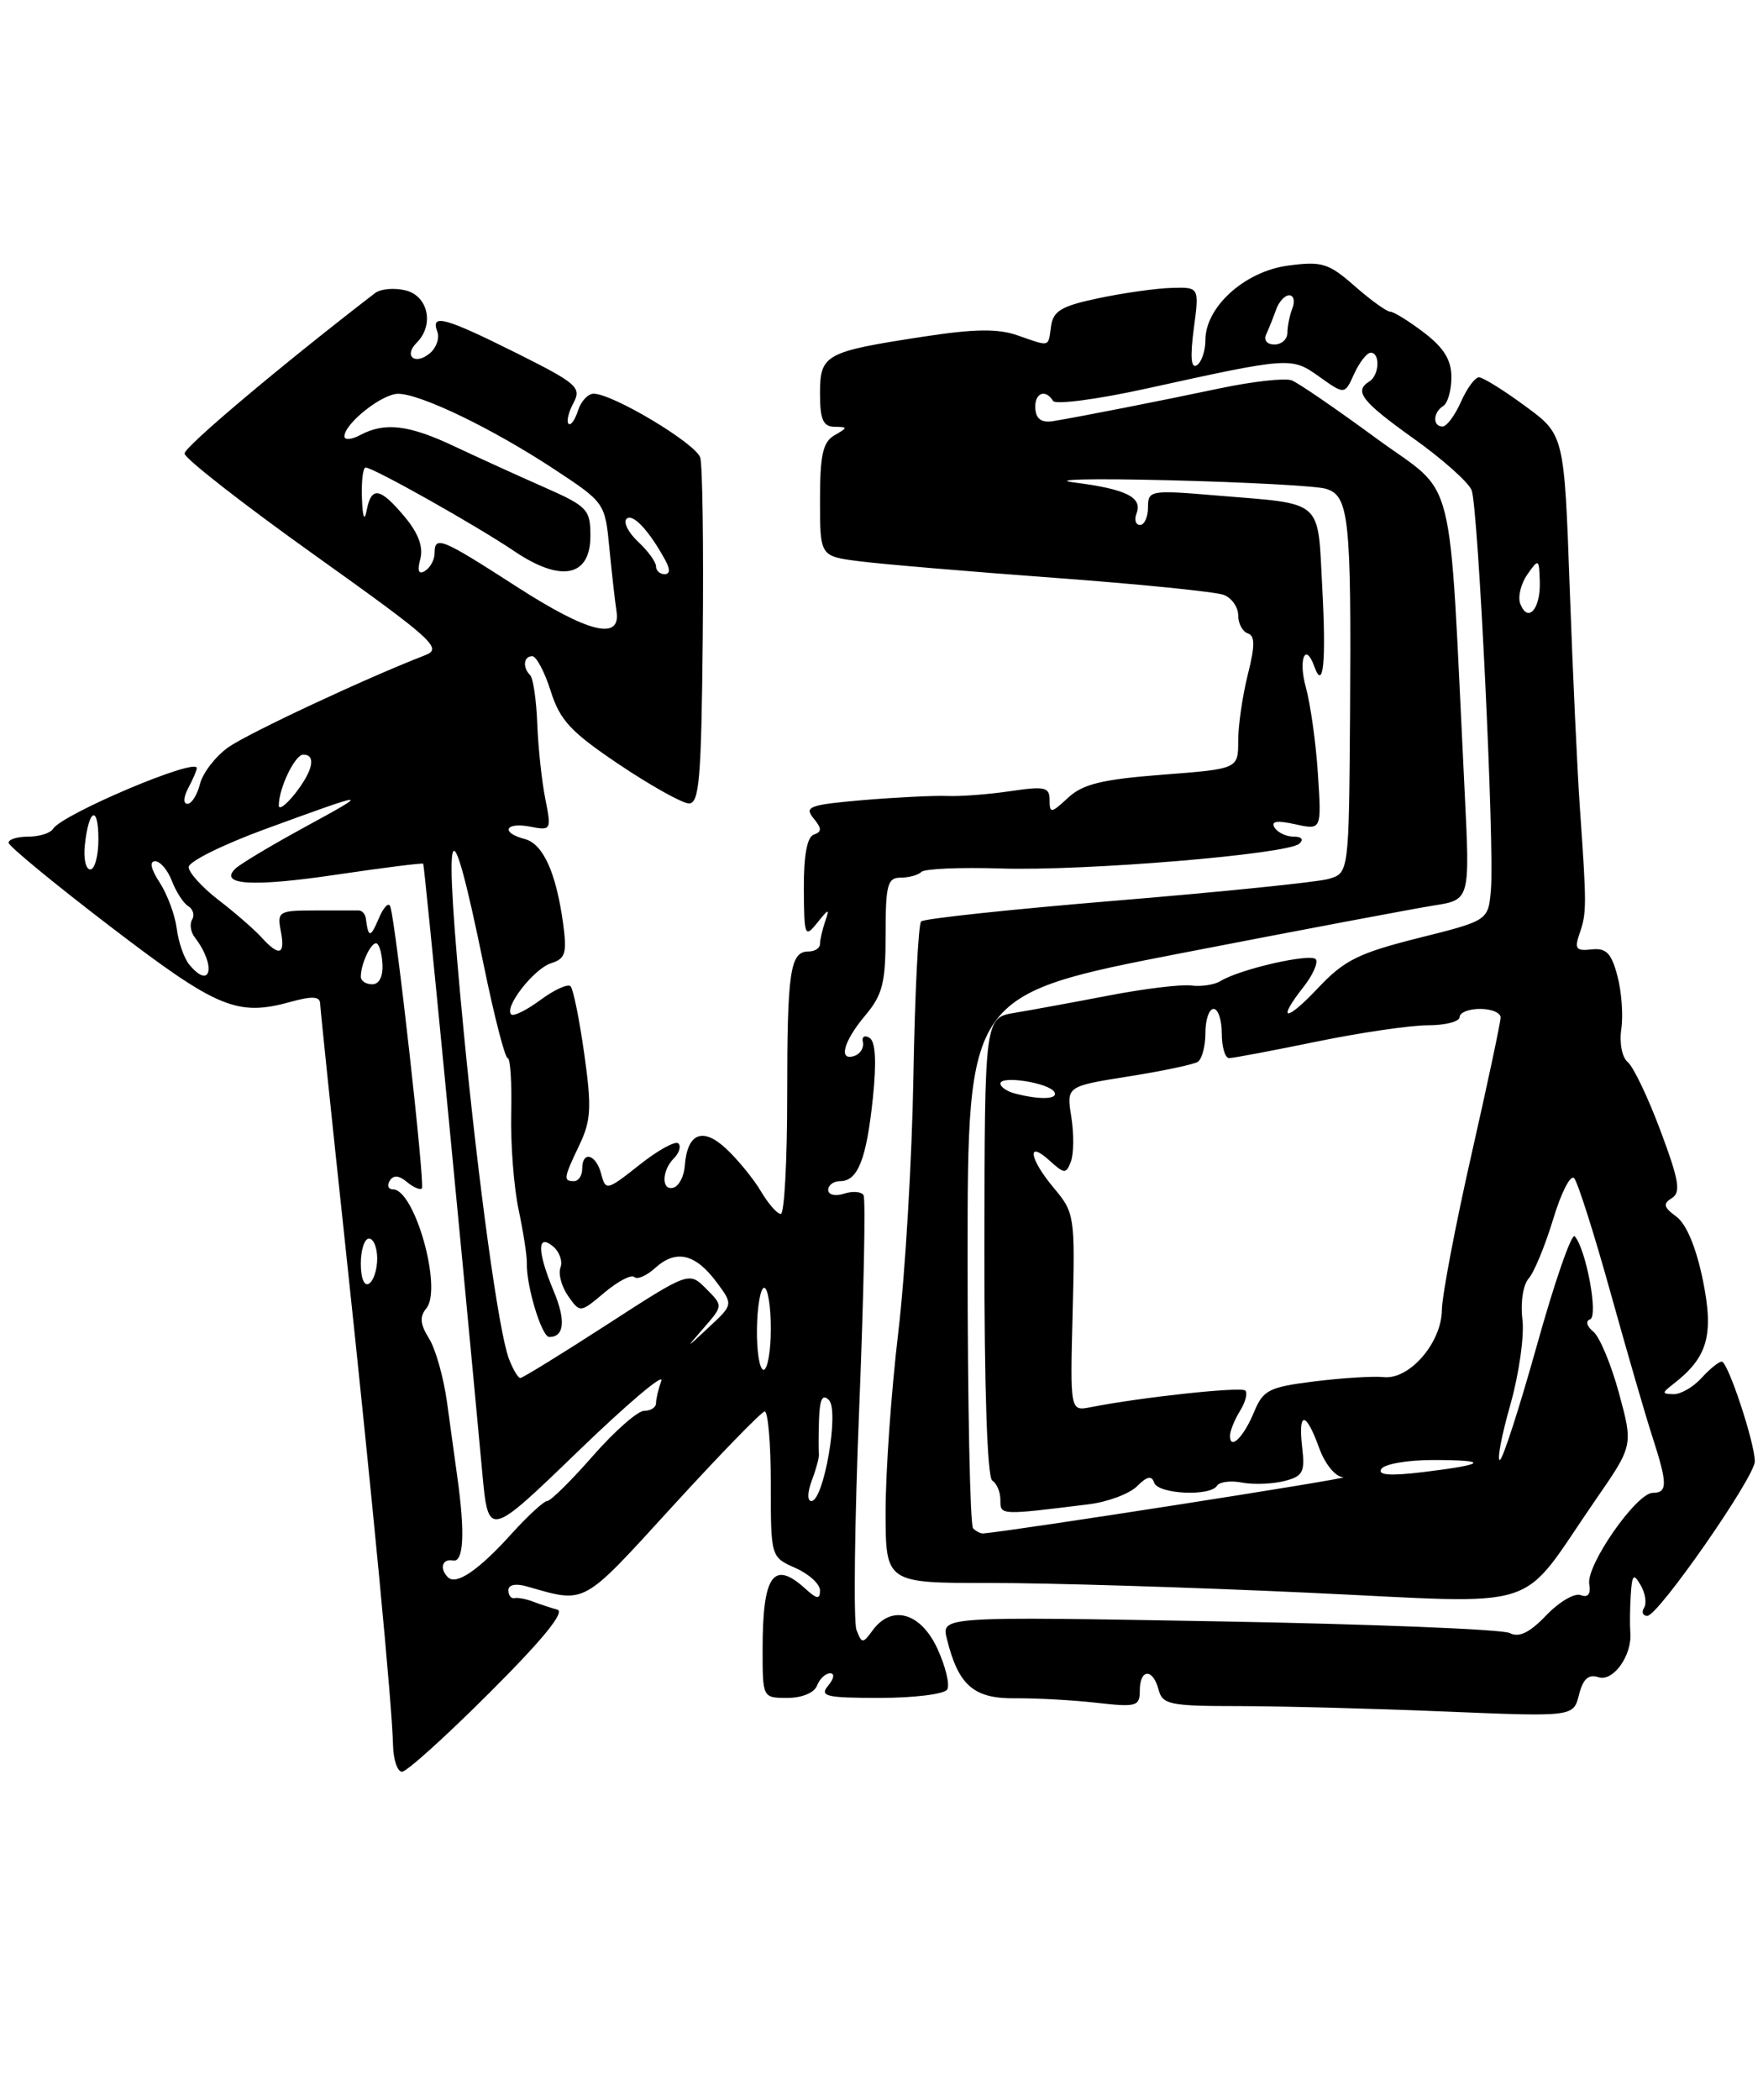 <?xml version="1.0" encoding="UTF-8" standalone="no"?>
<!DOCTYPE svg PUBLIC "-//W3C//DTD SVG 1.1//EN" "http://www.w3.org/Graphics/SVG/1.1/DTD/svg11.dtd" >
<svg xmlns="http://www.w3.org/2000/svg" xmlns:xlink="http://www.w3.org/1999/xlink" version="1.1" viewBox="0 0 215 256">
 <g >
 <path fill="currentColor"
d=" M 59.75 206.32 C 66.16 199.92 68.95 196.51 67.97 196.24 C 67.16 196.02 65.83 195.58 65.00 195.26 C 64.17 194.94 63.16 194.75 62.75 194.84 C 62.34 194.93 62.00 194.50 62.00 193.88 C 62.00 193.20 62.88 193.02 64.25 193.41 C 71.54 195.48 70.85 195.86 82.00 183.66 C 87.78 177.34 92.84 172.13 93.25 172.08 C 93.66 172.04 94.00 176.01 94.00 180.92 C 94.00 189.83 94.00 189.83 97.00 191.16 C 98.65 191.89 100.00 193.12 100.00 193.90 C 100.00 195.02 99.63 194.98 98.17 193.65 C 94.31 190.16 93.00 192.04 93.00 201.08 C 93.00 207.00 93.00 207.00 96.03 207.00 C 97.80 207.00 99.30 206.38 99.64 205.50 C 99.95 204.68 100.67 204.00 101.23 204.00 C 101.81 204.00 101.72 204.64 101.00 205.50 C 99.91 206.81 100.71 207.00 107.32 207.00 C 111.48 207.00 115.17 206.54 115.51 205.98 C 115.86 205.42 115.32 203.18 114.32 201.00 C 112.29 196.60 108.76 195.59 106.43 198.75 C 105.21 200.41 105.11 200.41 104.45 198.72 C 104.07 197.74 104.22 185.59 104.78 171.72 C 105.34 157.85 105.58 146.14 105.31 145.71 C 105.05 145.27 103.97 145.19 102.92 145.53 C 101.84 145.87 101.00 145.66 101.00 145.07 C 101.00 144.48 101.66 144.00 102.46 144.00 C 104.62 144.00 105.67 141.32 106.45 133.85 C 106.91 129.41 106.77 126.98 106.04 126.53 C 105.44 126.16 105.07 126.39 105.23 127.05 C 105.38 127.71 104.94 128.46 104.25 128.71 C 102.20 129.46 102.83 126.99 105.50 123.82 C 107.64 121.27 108.00 119.85 108.00 113.92 C 108.00 107.88 108.23 107.00 109.83 107.00 C 110.84 107.00 111.98 106.68 112.37 106.30 C 112.75 105.91 117.10 105.73 122.03 105.88 C 132.27 106.21 157.03 104.15 158.45 102.86 C 159.02 102.34 158.75 102.00 157.76 102.00 C 156.86 102.00 155.81 101.50 155.43 100.89 C 154.96 100.12 155.72 100.00 157.96 100.49 C 161.17 101.20 161.17 101.20 160.72 94.35 C 160.48 90.58 159.81 85.81 159.24 83.75 C 158.31 80.37 159.20 78.23 160.28 81.25 C 161.37 84.30 161.74 80.77 161.26 71.83 C 160.66 60.67 161.61 61.51 148.25 60.40 C 140.27 59.73 140.00 59.78 140.00 61.86 C 140.00 63.04 139.56 64.00 139.03 64.00 C 138.50 64.00 138.30 63.37 138.60 62.60 C 139.36 60.63 137.34 59.63 131.00 58.82 C 127.97 58.44 133.15 58.32 142.50 58.55 C 151.85 58.78 160.47 59.24 161.65 59.58 C 164.51 60.38 164.80 63.07 164.64 86.98 C 164.50 106.45 164.50 106.45 162.00 107.16 C 160.62 107.55 149.03 108.73 136.23 109.79 C 123.43 110.85 112.67 111.99 112.33 112.34 C 111.99 112.68 111.57 121.18 111.39 131.23 C 111.22 141.28 110.39 155.35 109.54 162.49 C 108.69 169.64 108.00 179.43 108.00 184.24 C 108.00 193.00 108.00 193.00 120.75 192.99 C 127.76 192.98 145.15 193.51 159.40 194.17 C 188.89 195.53 184.96 196.79 194.58 182.86 C 199.17 176.23 199.17 176.23 197.44 169.86 C 196.49 166.36 195.08 162.98 194.31 162.35 C 193.50 161.69 193.33 161.05 193.91 160.85 C 194.95 160.49 193.43 152.30 192.04 150.72 C 191.66 150.30 189.59 156.26 187.44 163.97 C 185.28 171.69 183.24 178.00 182.90 178.00 C 182.55 178.00 183.13 174.96 184.19 171.25 C 185.24 167.54 185.91 162.86 185.66 160.86 C 185.41 158.79 185.74 156.62 186.43 155.86 C 187.09 155.11 188.43 151.86 189.41 148.64 C 190.38 145.41 191.53 143.16 191.97 143.64 C 192.40 144.11 194.39 150.35 196.38 157.50 C 198.37 164.65 200.67 172.59 201.50 175.13 C 203.37 180.90 203.38 182.00 201.56 182.00 C 199.57 182.00 193.43 190.81 193.81 193.11 C 194.02 194.35 193.66 194.81 192.77 194.47 C 192.03 194.18 190.14 195.29 188.57 196.93 C 186.53 199.06 185.25 199.68 184.10 199.09 C 183.22 198.64 167.27 198.00 148.65 197.67 C 114.80 197.07 114.80 197.07 115.47 199.79 C 116.87 205.47 118.73 207.10 123.80 207.05 C 126.39 207.02 130.86 207.27 133.75 207.60 C 138.60 208.15 139.00 208.03 139.00 206.10 C 139.00 203.43 140.60 203.36 141.29 206.00 C 141.77 207.82 142.66 208.00 151.16 208.00 C 156.30 208.01 167.56 208.30 176.19 208.66 C 191.88 209.31 191.88 209.31 192.56 206.62 C 193.05 204.68 193.70 204.09 194.94 204.48 C 196.75 205.06 199.07 201.78 198.82 199.00 C 198.75 198.18 198.77 196.15 198.87 194.50 C 199.03 191.94 199.21 191.76 200.08 193.26 C 200.65 194.22 200.83 195.46 200.50 196.01 C 200.16 196.55 200.34 197.00 200.89 197.00 C 202.22 197.00 214.00 180.08 214.00 178.17 C 214.00 175.89 210.72 166.00 209.97 166.00 C 209.61 166.00 208.50 166.90 207.50 168.00 C 206.50 169.10 204.97 169.99 204.10 169.97 C 202.65 169.94 202.64 169.83 204.08 168.72 C 208.26 165.48 209.03 162.78 207.67 156.08 C 206.85 152.08 205.66 149.23 204.44 148.33 C 202.88 147.19 202.77 146.76 203.88 146.07 C 205.01 145.37 204.76 143.90 202.50 137.86 C 200.99 133.81 199.19 130.05 198.51 129.49 C 197.81 128.92 197.47 127.17 197.72 125.45 C 197.97 123.78 197.75 120.86 197.24 118.96 C 196.51 116.19 195.87 115.55 194.09 115.75 C 192.18 115.96 191.98 115.68 192.65 113.75 C 193.50 111.30 193.50 110.38 192.67 98.50 C 192.36 94.10 191.80 82.06 191.43 71.75 C 190.76 52.99 190.76 52.99 185.99 49.50 C 183.37 47.57 180.84 46.00 180.36 46.00 C 179.88 46.00 178.89 47.35 178.16 49.00 C 177.43 50.65 176.42 52.00 175.92 52.00 C 174.69 52.00 174.75 50.27 176.00 49.50 C 176.55 49.16 177.00 47.58 177.00 45.99 C 177.00 43.89 176.09 42.41 173.66 40.55 C 171.82 39.15 169.96 38.00 169.54 38.00 C 169.11 38.00 167.17 36.60 165.22 34.89 C 162.02 32.08 161.22 31.83 157.09 32.38 C 151.82 33.07 147.00 37.41 147.00 41.46 C 147.00 42.79 146.53 44.17 145.95 44.53 C 145.25 44.97 145.13 43.53 145.58 40.09 C 146.26 35.00 146.26 35.00 142.88 35.10 C 141.02 35.15 137.03 35.71 134.00 36.35 C 129.48 37.29 128.44 37.90 128.18 39.75 C 127.81 42.38 128.13 42.29 124.10 40.89 C 121.71 40.05 118.84 40.09 112.70 41.03 C 100.59 42.88 100.00 43.20 100.00 47.98 C 100.00 51.13 100.38 52.01 101.75 52.03 C 103.42 52.06 103.42 52.11 101.75 53.08 C 100.35 53.89 100.00 55.48 100.00 60.96 C 100.00 67.81 100.00 67.81 104.75 68.42 C 107.36 68.76 118.05 69.67 128.50 70.44 C 138.95 71.21 148.29 72.15 149.25 72.53 C 150.21 72.90 151.00 74.03 151.00 75.02 C 151.00 76.02 151.53 77.01 152.17 77.22 C 153.06 77.52 153.06 78.71 152.17 82.25 C 151.53 84.80 151.00 88.43 151.00 90.31 C 151.00 93.74 151.00 93.74 141.75 94.45 C 134.39 95.02 132.04 95.59 130.25 97.26 C 128.19 99.17 128.00 99.20 128.00 97.54 C 128.00 95.96 127.42 95.83 123.25 96.45 C 120.64 96.84 117.15 97.11 115.50 97.04 C 113.85 96.98 109.22 97.21 105.20 97.55 C 98.72 98.11 98.05 98.35 99.20 99.75 C 100.23 101.00 100.24 101.41 99.25 101.75 C 98.43 102.02 98.01 104.27 98.03 108.33 C 98.06 114.16 98.15 114.39 99.67 112.50 C 101.07 110.74 101.19 110.72 100.63 112.33 C 100.29 113.34 100.00 114.58 100.00 115.08 C 100.00 115.59 99.37 116.00 98.61 116.00 C 96.35 116.00 96.00 118.38 96.00 133.58 C 96.00 141.51 95.65 148.00 95.22 148.00 C 94.78 148.00 93.70 146.76 92.80 145.25 C 91.91 143.74 90.00 141.40 88.57 140.06 C 85.69 137.36 83.80 138.14 83.51 142.16 C 83.42 143.38 82.82 144.56 82.17 144.78 C 80.65 145.28 80.66 142.74 82.18 141.22 C 82.83 140.57 83.08 139.75 82.73 139.40 C 82.38 139.05 80.24 140.22 77.99 142.01 C 74.01 145.16 73.86 145.19 73.32 143.13 C 72.69 140.70 71.00 140.24 71.00 142.50 C 71.00 143.32 70.55 144.00 70.00 144.00 C 68.67 144.00 68.72 143.65 70.66 139.59 C 72.08 136.60 72.17 135.02 71.25 128.48 C 70.66 124.28 69.91 120.58 69.58 120.24 C 69.25 119.91 67.60 120.66 65.91 121.91 C 64.22 123.16 62.62 123.95 62.34 123.67 C 61.45 122.79 65.11 118.10 67.21 117.43 C 68.96 116.88 69.16 116.21 68.67 112.57 C 67.81 106.36 66.23 102.87 63.99 102.29 C 61.02 101.51 61.59 100.20 64.64 100.78 C 67.22 101.28 67.26 101.20 66.50 97.39 C 66.07 95.25 65.63 91.13 65.52 88.24 C 65.41 85.35 65.02 82.69 64.66 82.32 C 63.70 81.37 63.85 80.00 64.91 80.00 C 65.40 80.00 66.42 81.91 67.16 84.25 C 68.29 87.83 69.61 89.24 75.50 93.20 C 79.35 95.78 83.17 97.92 84.00 97.95 C 85.28 97.99 85.53 95.02 85.70 77.75 C 85.81 66.61 85.67 56.73 85.40 55.80 C 84.89 54.09 74.74 48.00 72.39 48.00 C 71.70 48.00 70.84 48.93 70.48 50.08 C 70.11 51.22 69.60 51.93 69.33 51.66 C 69.06 51.39 69.33 50.25 69.94 49.12 C 70.94 47.24 70.38 46.74 62.95 43.03 C 54.23 38.68 52.48 38.21 53.33 40.43 C 53.63 41.21 53.22 42.40 52.42 43.07 C 50.61 44.57 49.18 43.42 50.82 41.78 C 52.97 39.63 52.23 36.10 49.49 35.41 C 48.10 35.06 46.42 35.21 45.74 35.73 C 34.31 44.52 22.50 54.47 22.50 55.29 C 22.50 55.87 29.63 61.44 38.35 67.66 C 52.87 78.02 54.01 79.05 51.85 79.88 C 44.59 82.69 30.25 89.40 27.82 91.12 C 26.27 92.23 24.73 94.23 24.39 95.57 C 24.06 96.90 23.37 98.00 22.86 98.00 C 22.32 98.00 22.37 97.18 22.96 96.07 C 23.53 95.00 24.00 93.91 24.00 93.64 C 24.00 92.31 7.57 99.26 6.46 101.06 C 6.14 101.58 4.78 102.00 3.44 102.00 C 2.10 102.00 1.02 102.34 1.05 102.75 C 1.07 103.16 6.68 107.78 13.51 113.00 C 26.51 122.94 28.92 123.95 35.45 122.14 C 38.05 121.42 39.01 121.47 39.04 122.33 C 39.06 122.97 40.45 136.32 42.13 152.00 C 45.48 183.36 47.81 207.73 47.93 212.75 C 47.97 214.54 48.46 216.00 49.03 216.00 C 49.60 216.00 54.42 211.65 59.75 206.32 Z  M 54.63 192.30 C 53.56 191.23 53.93 189.99 55.25 190.25 C 56.55 190.51 56.73 186.87 55.76 180.00 C 55.49 178.07 54.93 174.03 54.52 171.00 C 54.11 167.97 53.12 164.46 52.32 163.18 C 51.23 161.44 51.15 160.53 51.99 159.51 C 53.98 157.11 50.58 145.00 47.92 145.00 C 47.35 145.00 47.17 144.53 47.53 143.95 C 47.97 143.24 48.64 143.28 49.61 144.09 C 50.40 144.75 51.23 145.11 51.45 144.89 C 51.85 144.48 48.25 112.30 47.59 110.50 C 47.39 109.95 46.76 110.62 46.18 112.00 C 45.18 114.36 44.92 114.36 44.62 112.00 C 44.56 111.45 44.16 111.00 43.75 111.00 C 43.34 111.00 40.92 111.00 38.38 111.00 C 34.00 111.00 33.79 111.13 34.24 113.50 C 34.81 116.44 34.06 116.67 31.86 114.25 C 30.98 113.29 28.63 111.24 26.63 109.71 C 24.64 108.17 23.00 106.37 23.01 105.71 C 23.01 105.04 27.17 102.98 32.26 101.11 C 45.22 96.37 45.39 96.36 37.09 100.88 C 33.02 103.10 29.23 105.37 28.67 105.93 C 26.69 107.91 30.86 108.15 41.13 106.62 C 46.80 105.78 51.51 105.19 51.61 105.30 C 51.76 105.47 55.93 148.42 58.81 179.50 C 59.55 187.50 59.55 187.50 70.43 177.00 C 76.41 171.22 81.01 167.32 80.65 168.33 C 80.29 169.34 80.00 170.58 80.00 171.08 C 80.00 171.59 79.35 172.00 78.56 172.00 C 77.77 172.00 74.96 174.47 72.31 177.49 C 69.67 180.51 67.16 182.98 66.75 182.99 C 66.33 182.99 64.35 184.82 62.33 187.05 C 58.38 191.43 55.63 193.30 54.63 192.30 Z  M 118.67 186.33 C 118.30 185.97 118.00 171.18 118.00 153.47 C 118.00 121.26 118.00 121.26 144.25 116.17 C 158.69 113.37 172.47 110.77 174.88 110.39 C 179.27 109.70 179.27 109.70 178.62 96.60 C 176.61 56.07 177.77 60.72 167.84 53.44 C 162.96 49.86 158.32 46.67 157.52 46.37 C 156.72 46.06 152.79 46.50 148.79 47.34 C 141.15 48.95 131.93 50.76 128.45 51.34 C 127.04 51.57 126.36 51.11 126.26 49.84 C 126.12 47.94 127.47 47.33 128.42 48.88 C 128.72 49.36 133.81 48.69 139.73 47.39 C 157.41 43.50 157.49 43.50 160.92 45.95 C 163.99 48.13 163.99 48.13 165.15 45.56 C 165.80 44.15 166.70 43.00 167.16 43.00 C 168.34 43.00 168.21 45.75 167.00 46.50 C 165.08 47.69 166.04 48.93 172.40 53.47 C 175.92 55.98 179.10 58.81 179.47 59.77 C 180.27 61.87 182.27 103.15 181.82 108.46 C 181.50 112.23 181.50 112.23 172.98 114.36 C 165.67 116.20 163.93 117.06 160.73 120.46 C 156.78 124.65 155.64 124.54 158.99 120.29 C 160.08 118.90 160.75 117.41 160.48 116.97 C 159.98 116.15 151.20 118.14 148.84 119.61 C 148.10 120.06 146.50 120.31 145.27 120.15 C 144.04 119.99 139.54 120.54 135.27 121.36 C 131.00 122.18 125.83 123.13 123.79 123.47 C 120.08 124.08 120.08 124.08 120.05 151.99 C 120.03 169.31 120.40 180.13 121.01 180.51 C 121.56 180.84 122.00 181.91 122.00 182.89 C 122.00 184.74 121.93 184.74 132.74 183.40 C 135.07 183.12 137.73 182.12 138.66 181.20 C 139.88 179.98 140.45 179.86 140.75 180.76 C 141.22 182.16 147.59 182.47 148.42 181.13 C 148.71 180.66 150.08 180.48 151.46 180.75 C 152.84 181.01 155.14 180.93 156.59 180.57 C 158.90 179.99 159.16 179.50 158.80 176.45 C 158.29 172.01 159.25 172.03 160.86 176.50 C 161.59 178.51 162.84 180.04 163.81 180.10 C 165.05 180.18 123.67 186.63 119.92 186.95 C 119.60 186.98 119.03 186.70 118.67 186.33 Z  M 99.01 180.47 C 99.54 179.07 99.93 177.61 99.87 177.22 C 99.81 176.82 99.82 174.95 99.88 173.05 C 99.97 170.55 100.30 169.90 101.09 170.69 C 102.37 171.97 100.46 183.00 98.95 183.00 C 98.43 183.00 98.46 181.93 99.01 180.47 Z  M 168.45 179.09 C 168.82 178.49 171.64 178.00 174.73 178.00 C 181.69 178.00 181.30 178.53 173.64 179.46 C 169.52 179.96 167.97 179.85 168.45 179.09 Z  M 150.00 175.05 C 150.00 174.46 150.55 173.10 151.21 172.03 C 151.88 170.96 152.17 169.84 151.87 169.53 C 151.36 169.03 139.19 170.34 133.00 171.56 C 130.50 172.05 130.50 172.05 130.81 159.99 C 131.11 148.30 131.04 147.84 128.56 144.89 C 125.54 141.30 125.13 138.90 127.98 141.48 C 129.81 143.14 130.01 143.15 130.60 141.60 C 130.95 140.68 130.97 138.24 130.65 136.18 C 130.05 132.44 130.05 132.44 137.58 131.24 C 141.73 130.59 145.54 129.78 146.06 129.46 C 146.58 129.14 147.00 127.56 147.00 125.94 C 147.00 124.32 147.45 123.00 148.00 123.00 C 148.55 123.00 149.00 124.35 149.00 126.00 C 149.00 127.65 149.40 129.00 149.89 129.00 C 150.38 129.00 155.15 128.10 160.50 127.00 C 165.85 125.90 171.97 125.00 174.11 125.00 C 176.25 125.00 178.00 124.55 178.00 124.00 C 178.00 123.45 179.12 123.00 180.50 123.00 C 181.88 123.00 183.00 123.47 183.00 124.04 C 183.00 124.62 181.40 132.15 179.44 140.79 C 177.48 149.43 175.86 157.95 175.84 159.71 C 175.79 163.73 171.87 168.24 168.73 167.89 C 167.51 167.76 163.73 167.99 160.33 168.41 C 154.77 169.10 154.05 169.46 152.95 172.11 C 151.68 175.20 150.00 176.86 150.00 175.05 Z  M 62.06 165.65 C 60.82 162.39 58.36 144.53 56.53 125.57 C 53.99 99.18 54.73 96.87 59.01 117.75 C 60.28 123.94 61.59 129.00 61.91 129.00 C 62.24 129.00 62.43 132.04 62.34 135.75 C 62.26 139.46 62.66 144.75 63.25 147.50 C 63.83 150.25 64.28 153.18 64.25 154.00 C 64.16 156.72 66.06 163.00 66.98 163.00 C 68.82 163.00 69.02 160.99 67.53 157.42 C 65.51 152.59 65.47 150.32 67.44 151.95 C 68.23 152.61 68.64 153.77 68.35 154.53 C 68.06 155.29 68.48 156.85 69.28 158.00 C 70.75 160.08 70.75 160.08 73.73 157.57 C 75.38 156.19 77.01 155.34 77.36 155.69 C 77.70 156.04 78.86 155.53 79.92 154.57 C 82.43 152.30 84.79 152.84 87.35 156.27 C 89.42 159.04 89.42 159.04 86.49 161.77 C 83.56 164.50 83.56 164.50 85.87 161.84 C 88.18 159.18 88.18 159.18 86.10 157.10 C 84.02 155.02 84.02 155.02 73.99 161.51 C 68.47 165.08 63.73 168.00 63.45 168.00 C 63.18 168.00 62.55 166.94 62.06 165.65 Z  M 92.31 162.00 C 92.35 159.25 92.75 157.00 93.19 157.00 C 93.64 157.00 94.00 159.25 94.00 162.00 C 94.00 164.75 93.60 167.00 93.12 167.00 C 92.63 167.00 92.27 164.75 92.31 162.00 Z  M 44.00 154.06 C 44.00 152.38 44.45 151.00 45.00 151.00 C 45.55 151.00 46.00 152.10 46.00 153.44 C 46.00 154.78 45.55 156.16 45.00 156.50 C 44.42 156.86 44.00 155.84 44.00 154.06 Z  M 123.75 133.31 C 122.79 133.06 122.00 132.51 122.00 132.10 C 122.00 131.09 127.88 132.00 128.57 133.12 C 129.13 134.03 126.84 134.12 123.75 133.31 Z  M 44.00 119.08 C 44.00 117.57 45.17 115.00 45.86 115.00 C 46.21 115.00 46.56 116.13 46.64 117.50 C 46.73 119.04 46.25 120.00 45.39 120.00 C 44.63 120.00 44.00 119.59 44.00 119.08 Z  M 23.09 117.61 C 22.45 116.84 21.76 114.86 21.55 113.20 C 21.34 111.54 20.40 109.02 19.47 107.59 C 18.41 105.98 18.20 105.00 18.91 105.00 C 19.54 105.00 20.46 106.08 20.96 107.40 C 21.47 108.72 22.36 110.11 22.95 110.47 C 23.55 110.84 23.76 111.58 23.43 112.11 C 23.10 112.65 23.25 113.63 23.76 114.29 C 26.38 117.69 25.75 120.81 23.09 117.61 Z  M 10.35 103.00 C 10.83 98.56 12.00 98.09 12.00 102.33 C 12.00 104.35 11.55 106.00 11.01 106.00 C 10.46 106.00 10.16 104.65 10.35 103.00 Z  M 34.00 98.20 C 34.00 96.10 35.97 92.00 36.98 92.00 C 38.58 92.00 38.18 93.95 36.00 96.73 C 34.90 98.13 34.00 98.79 34.00 98.20 Z  M 63.00 71.52 C 53.80 65.59 53.00 65.26 53.00 67.44 C 53.00 68.23 52.48 69.20 51.84 69.60 C 51.05 70.09 50.86 69.63 51.26 68.13 C 51.64 66.66 51.01 64.98 49.32 62.97 C 46.33 59.41 45.28 59.25 44.71 62.25 C 44.44 63.64 44.22 63.07 44.14 60.75 C 44.06 58.69 44.26 57.00 44.59 57.00 C 45.52 57.00 58.07 64.06 62.72 67.20 C 68.42 71.05 72.00 70.33 72.00 65.34 C 72.00 62.10 71.65 61.73 66.25 59.35 C 63.09 57.96 58.21 55.73 55.40 54.41 C 49.86 51.79 46.92 51.44 43.93 53.04 C 42.87 53.60 42.00 53.68 42.00 53.21 C 42.00 51.64 46.60 48.00 48.56 48.01 C 51.29 48.02 60.03 52.24 67.47 57.13 C 73.78 61.28 73.78 61.28 74.32 66.89 C 74.62 69.98 75.01 73.40 75.18 74.50 C 75.76 78.15 71.77 77.17 63.00 71.52 Z  M 185.40 73.61 C 185.08 72.78 185.47 71.17 186.26 70.04 C 187.65 68.06 187.70 68.09 187.78 70.98 C 187.87 74.27 186.32 76.00 185.40 73.61 Z  M 80.00 69.04 C 80.00 68.51 79.02 67.17 77.82 66.05 C 76.63 64.93 75.99 63.68 76.40 63.26 C 77.14 62.53 79.12 64.63 81.11 68.25 C 81.75 69.41 81.72 70.00 81.04 70.00 C 80.47 70.00 80.00 69.57 80.00 69.04 Z  M 154.42 40.75 C 154.74 40.06 155.28 38.71 155.62 37.75 C 155.96 36.79 156.68 36.00 157.22 36.00 C 157.77 36.00 157.94 36.71 157.61 37.58 C 157.27 38.45 157.00 39.80 157.00 40.58 C 157.00 41.36 156.29 42.00 155.42 42.00 C 154.51 42.00 154.08 41.47 154.42 40.75 Z "/>
</g>
</svg>
